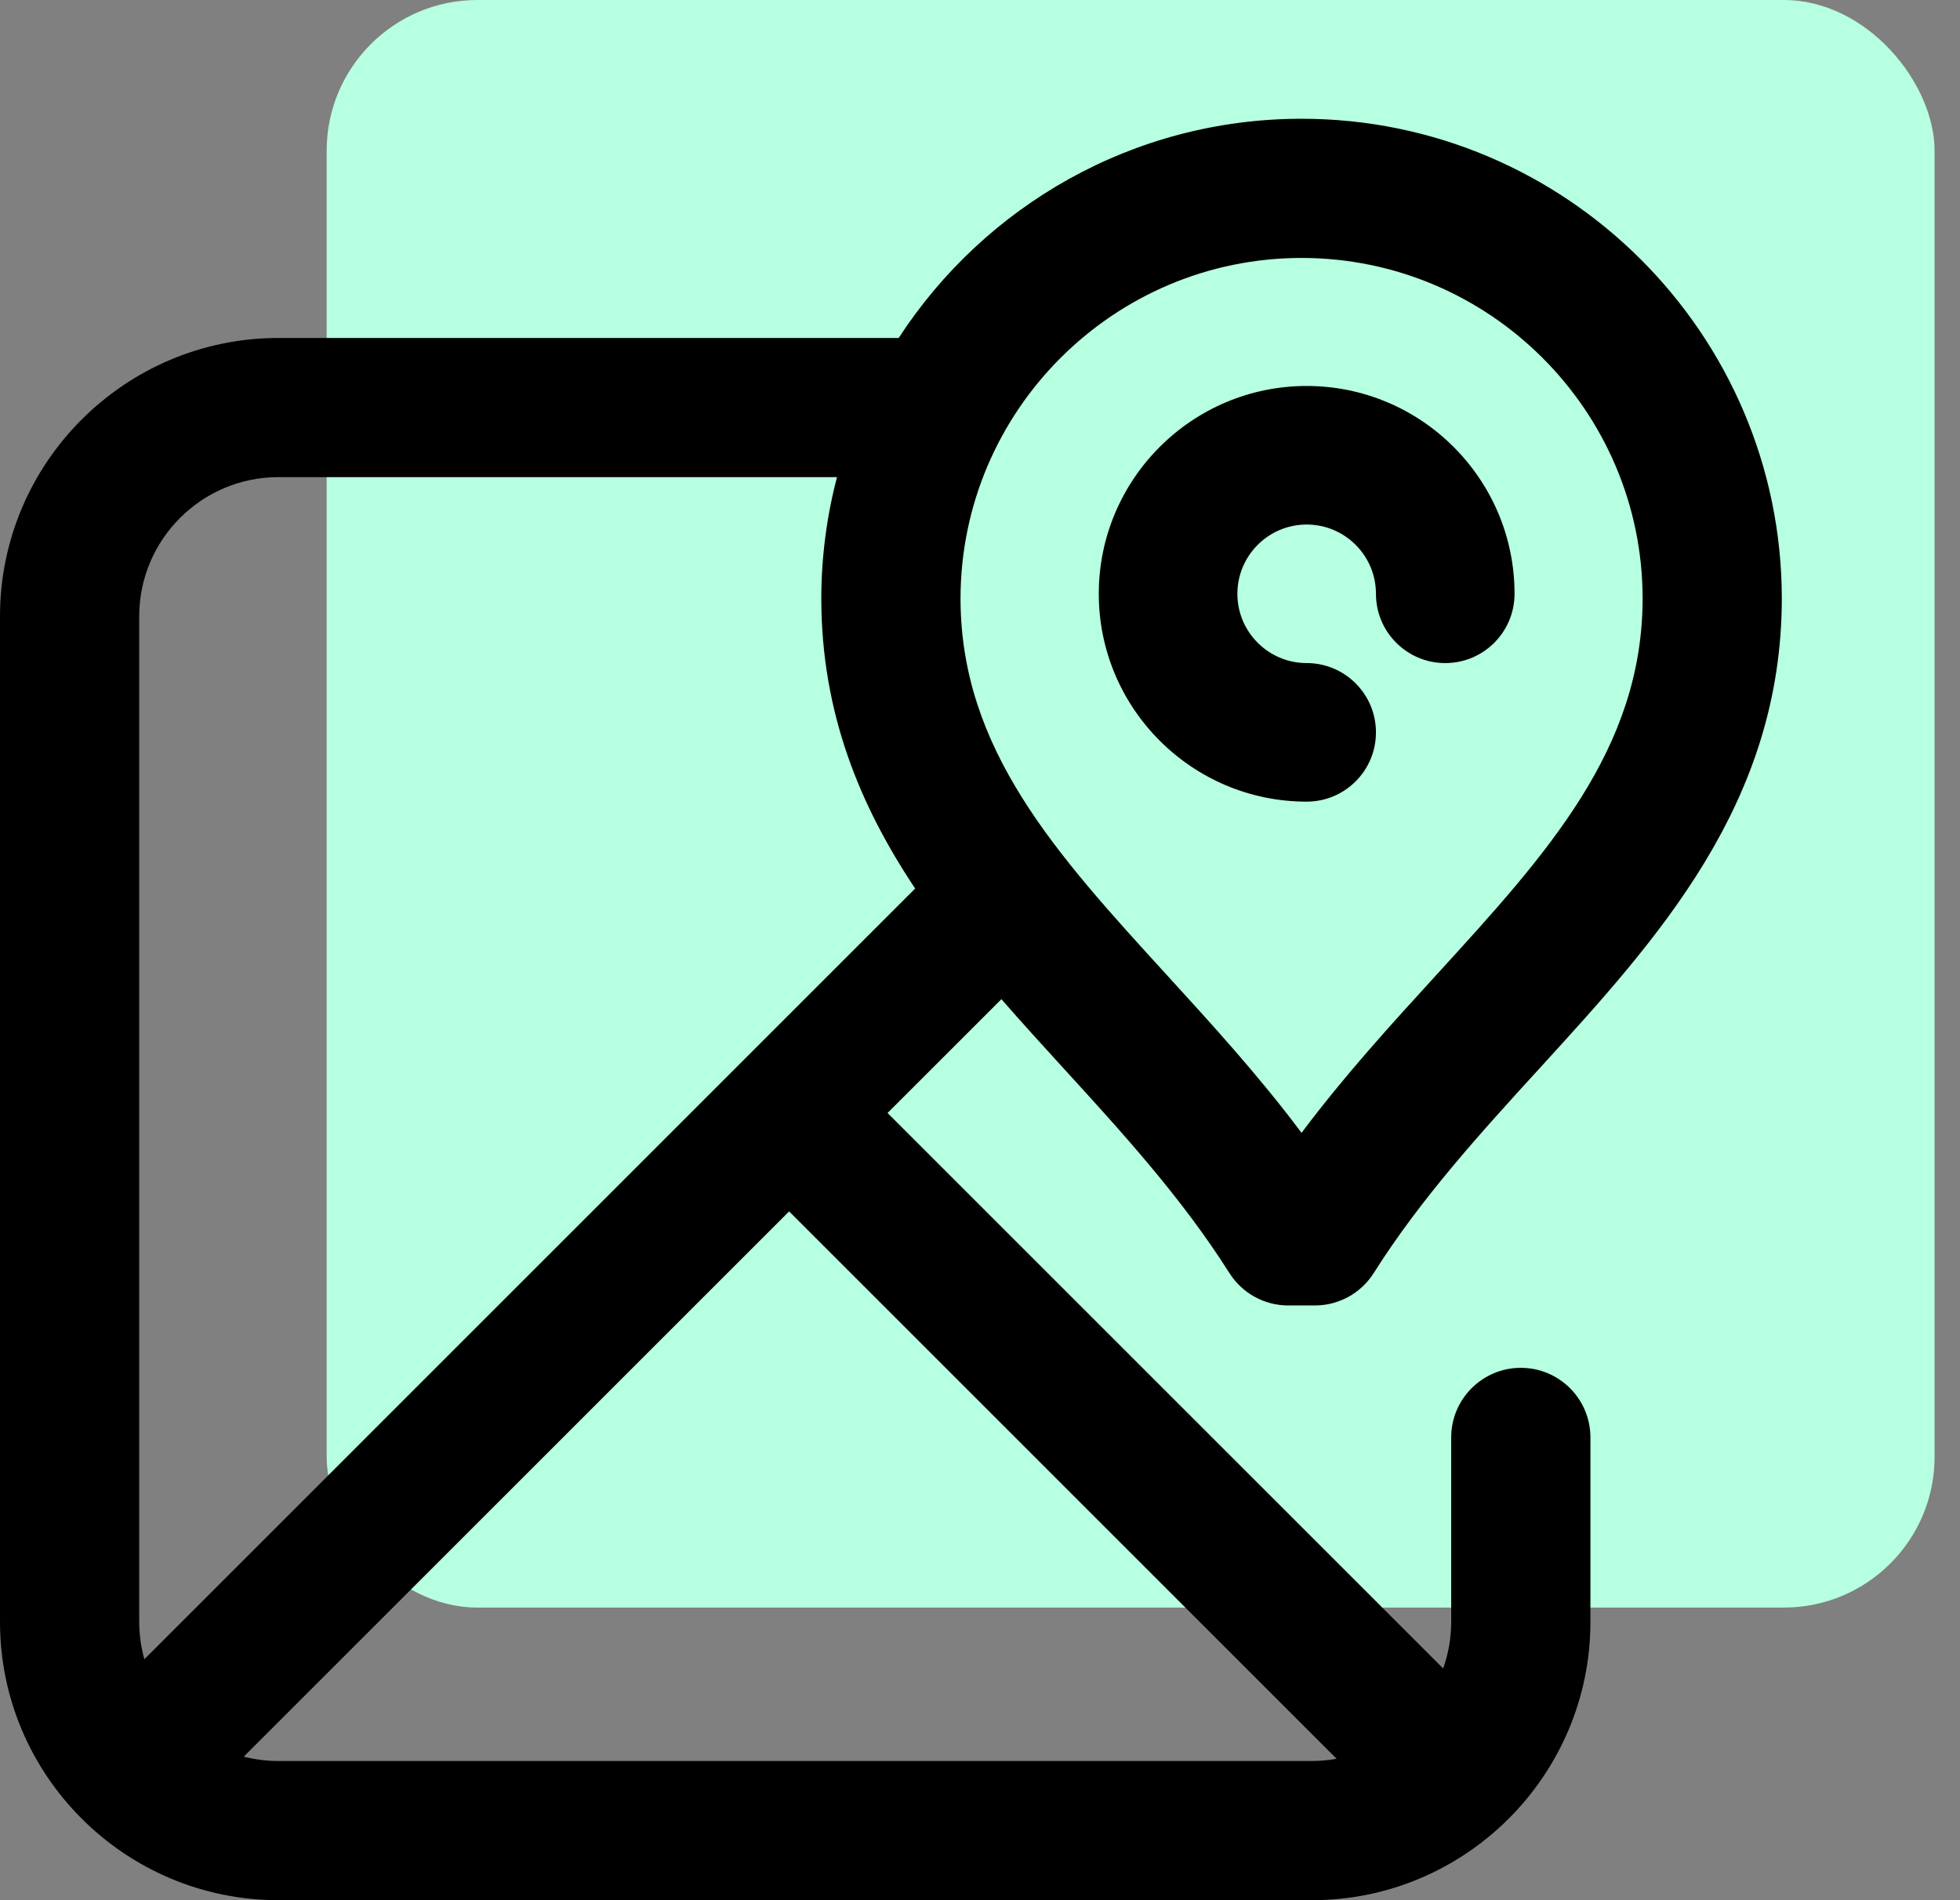 
<svg width="66px" height="64px" viewBox="0 0 66 64" version="1.1" xmlns="http://www.w3.org/2000/svg" xmlns:xlink="http://www.w3.org/1999/xlink">
    <rect x="0" y="0" width="66" height="64" fill="#808080" stroke="none"/>
    <g id="Page-1" stroke="none" stroke-width="1" fill="none" fill-rule="evenodd">
        <g id="Desktop-Web" transform="translate(-584, -817)">
            <g id="Group-15" transform="translate(584, 817)">
                <rect id="Rectangle-path-Copy-2" fill="#B6FFE0" fill-rule="nonzero" x="11" y="1.17239551e-13" width="54.144" height="54.144" rx="5.076"></rect>
                <g id="gps" transform="translate(0, 4)" fill="#000000">
                    <path d="M51.211,42.07 C49.917,42.07 48.867,43.12 48.867,44.414 L48.867,50.625 C48.867,51.176 48.771,51.704 48.596,52.195 L29.887,33.486 L33.721,29.653 C34.408,30.442 35.113,31.215 35.814,31.983 C37.774,34.129 39.8,36.348 41.398,38.877 C41.828,39.557 42.576,39.969 43.38,39.969 L44.277,39.969 C45.08,39.969 45.828,39.557 46.258,38.877 C47.856,36.348 49.882,34.129 51.842,31.983 C55.849,27.595 59.993,23.057 60,16.153 C59.99,7.246 52.735,0 43.828,0 C38.153,0 33.149,2.942 30.262,7.383 L9.375,7.383 C4.206,7.383 0,11.588 0,16.758 L0,50.625 C0,55.794 4.206,60 9.375,60 L44.18,60 C49.349,60 53.555,55.794 53.555,50.625 L53.555,44.414 C53.555,43.12 52.506,42.07 51.211,42.07 Z M43.828,4.688 C50.153,4.688 55.305,9.833 55.313,16.154 C55.308,21.236 52.097,24.752 48.38,28.823 C46.846,30.502 45.274,32.224 43.828,34.155 C42.382,32.224 40.81,30.502 39.276,28.823 C35.559,24.752 32.349,21.236 32.344,16.159 C32.351,9.833 37.503,4.688 43.828,4.688 Z M4.688,50.625 L4.688,16.758 C4.688,14.173 6.79,12.07 9.375,12.07 L28.185,12.07 C27.842,13.376 27.658,14.746 27.656,16.158 C27.66,20.027 28.965,23.153 30.817,25.927 L4.861,51.884 C4.749,51.483 4.688,51.061 4.688,50.625 Z M44.18,55.312 L9.375,55.312 C8.972,55.312 8.581,55.261 8.208,55.165 L26.572,36.801 L45.009,55.237 C44.74,55.286 44.463,55.312 44.18,55.312 Z" id="Shape" fill-rule="nonzero"></path>
                    <path d="M46.333,20.667 C46.333,19.378 45.289,18.333 44,18.333 C42.713,18.333 41.667,17.287 41.667,16 C41.667,14.713 42.713,13.667 44,13.667 C45.287,13.667 46.333,14.713 46.333,16 C46.333,17.289 47.378,18.333 48.667,18.333 C49.955,18.333 51,17.289 51,16 C51,12.14 47.86,9 44,9 C40.14,9 37,12.14 37,16 C37,19.86 40.14,23 44,23 C45.289,23 46.333,21.955 46.333,20.667 Z" id="Path"></path>
                </g>
            </g>
        </g>
    </g>
</svg>